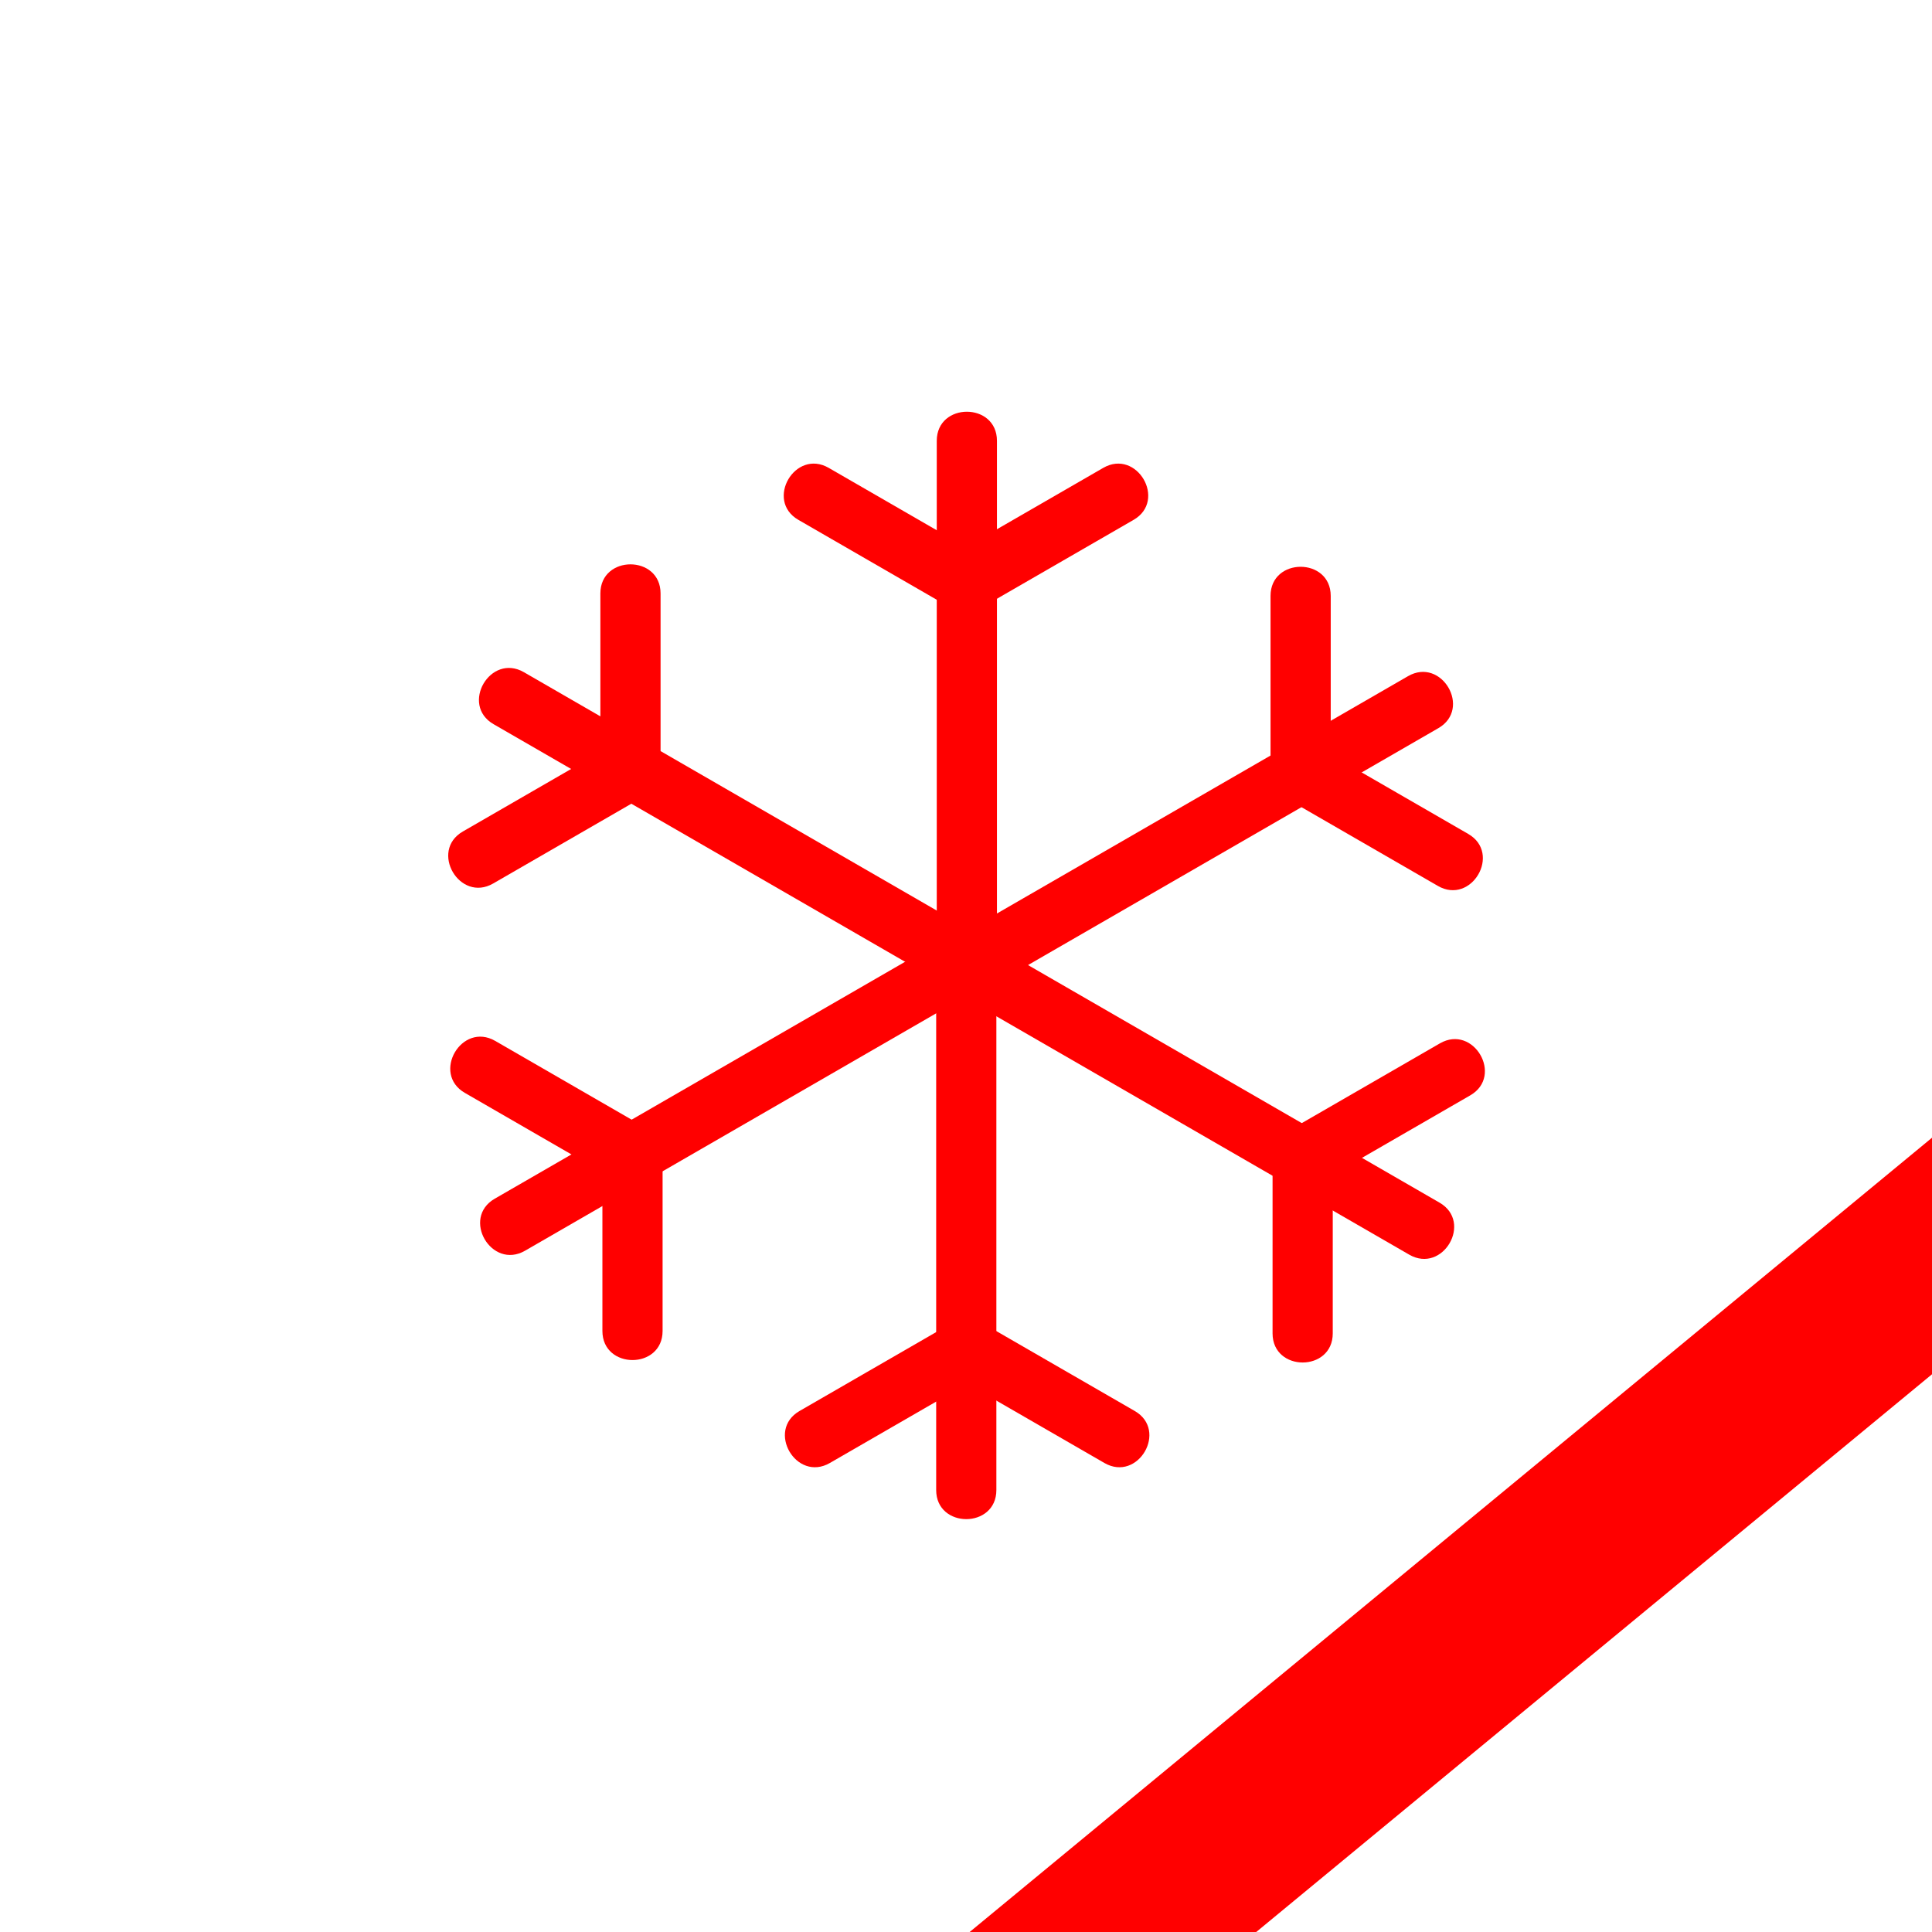 <?xml version="1.0" encoding="UTF-8" standalone="no"?>
<svg
   xmlns:dc="http://purl.org/dc/elements/1.1/"
   xmlns:cc="http://creativecommons.org/ns#"
   xmlns:rdf="http://www.w3.org/1999/02/22-rdf-syntax-ns#"
   xmlns:svg="http://www.w3.org/2000/svg"
   xmlns="http://www.w3.org/2000/svg"
   xmlns:sodipodi="http://sodipodi.sourceforge.net/DTD/sodipodi-0.dtd"
   xmlns:inkscape="http://www.inkscape.org/namespaces/inkscape"
   viewBox="20 20 321 321"
   id="svg2"
   version="1.1"
   inkscape:version="0.91 r13725"
   sodipodi:docname="weather_frost_stop.svg">
  <defs
     id="defs44" />
  <sodipodi:namedview
     pagecolor="#ffffff"
     bordercolor="#666666"
     borderopacity="1"
     objecttolerance="10"
     gridtolerance="10"
     guidetolerance="10"
     inkscape:pageopacity="0"
     inkscape:pageshadow="2"
     inkscape:window-width="1920"
     inkscape:window-height="1057"
     id="namedview42"
     showgrid="false"
     inkscape:zoom="0.73520249"
     inkscape:cx="-242.11017"
     inkscape:cy="160.5"
     inkscape:window-x="-8"
     inkscape:window-y="-8"
     inkscape:window-maximized="1"
     inkscape:current-layer="g4" />
  <g
     fill="#000"
     id="g4"
     style="fill:#ff0000">
    <path
       d="m175.642,93.244c0,29.179 0,58.358 0,87.538 0,6.449 10,6.449 10,0 0-29.179 0-58.358 0-87.538 .001-6.449-10-6.449-10,0z"
       id="path6"
       style="fill:#ff0000" />
    <path
       d="m152.646,106.373c8.507,4.912 17.014,9.823 25.521,14.734 5.595,3.23 10.628-5.413 5.047-8.635-8.507-4.912-17.014-9.823-25.521-14.734-5.595-3.23-10.629,5.413-5.047,8.635z"
       id="path8"
       style="fill:#ff0000" />
    <path
       d="m203.301,97.738c-8.507,4.912-17.014,9.823-25.521,14.734-5.582,3.222-.548,11.865 5.047,8.635 8.507-4.912 17.014-9.823 25.521-14.734 5.581-3.222 .548-11.865-5.047-8.635z"
       id="path10"
       style="fill:#ff0000" />
    <path
       d="m102.005,140.322c25.27,14.59 50.54,29.18 75.81,43.769 5.595,3.23 10.628-5.412 5.047-8.634-25.27-14.59-50.54-29.18-75.81-43.77-5.594-3.23-10.628,5.412-5.047,8.635z"
       id="path12"
       style="fill:#ff0000" />
    <path
       d="m101.947,166.788c8.507-4.911 17.014-9.823 25.521-14.734 5.582-3.222 .548-11.865-5.047-8.635-8.507,4.911-17.014,9.823-25.521,14.734-5.581,3.222-.547,11.865 5.047,8.635z"
       id="path14"
       style="fill:#ff0000" />
    <path
       d="m119.752,118.602c0,9.823 0,19.646 0,29.468 0,6.449 10,6.449 10,0 0-9.823 0-19.646 0-29.468 0-6.449-10-6.449-10,0z"
       id="path16"
       style="fill:#ff0000" />
    <path
       d="m107.245,227.8c25.271-14.59 50.541-29.18 75.811-43.771 5.581-3.222 .548-11.865-5.047-8.634-25.271,14.59-50.541,29.18-75.811,43.77-5.582,3.223-.548,11.865 5.047,8.635z"
       id="path18"
       style="fill:#ff0000" />
    <path
       d="m130.089,241.135c0-9.823 0-19.646 0-29.469 0-6.448-10-6.448-10,0 0,9.823 0,19.646 0,29.469 0,6.448 10,6.448 10,0z"
       id="path20"
       style="fill:#ff0000" />
    <path
       d="m97.238,201.584c8.507,4.911 17.014,9.823 25.521,14.734 5.595,3.23 10.628-5.412 5.047-8.635-8.507-4.911-17.014-9.823-25.521-14.734-5.595-3.23-10.629,5.412-5.047,8.635z"
       id="path22"
       style="fill:#ff0000" />
    <path
       d="m185.545,267.566c0-29.18 0-58.359 0-87.539-.001-6.449-10-6.449-10,0 0,29.179 0,58.359 0,87.539 0,6.449 10,6.449 10,0z"
       id="path24"
       style="fill:#ff0000" />
    <path
       d="m208.541,254.437c-8.507-4.911-17.014-9.823-25.521-14.734-5.595-3.23-10.628,5.412-5.047,8.635 8.507,4.911 17.014,9.823 25.521,14.734 5.595,3.23 10.628-5.413 5.047-8.635z"
       id="path26"
       style="fill:#ff0000" />
    <path
       d="m157.886,263.071c8.507-4.911 17.014-9.823 25.521-14.734 5.581-3.223 .548-11.865-5.047-8.635-8.507,4.911-17.014,9.823-25.52,14.734-5.583,3.223-.549,11.866 5.046,8.635z"
       id="path28"
       style="fill:#ff0000" />
    <path
       d="m259.182,219.821c-25.271-14.59-50.541-29.18-75.811-43.769-5.595-3.23-10.629,5.413-5.047,8.634 25.27,14.59 50.541,29.18 75.811,43.77 5.594,3.231 10.628-5.412 5.047-8.635z"
       id="path30"
       style="fill:#ff0000" />
    <path
       d="m259.238,193.355c-8.507,4.911-17.014,9.823-25.52,14.734-5.581,3.223-.548,11.865 5.047,8.635 8.507-4.911 17.014-9.823 25.52-14.734 5.581-3.222 .548-11.865-5.047-8.635z"
       id="path32"
       style="fill:#ff0000" />
    <path
       d="m241.435,241.541c0-9.822 .001-19.645 .001-29.467 0-6.448-10-6.448-10,0 0,9.822-.001,19.645-.001,29.467 0,6.448 10,6.448 10,0z"
       id="path34"
       style="fill:#ff0000" />
    <path
       d="m253.941,132.344c-25.271,14.59-50.54,29.18-75.81,43.77-5.582,3.223-.548,11.865 5.047,8.634 25.27-14.589 50.54-29.179 75.81-43.769 5.581-3.223 .548-11.865-5.047-8.635z"
       id="path36"
       style="fill:#ff0000" />
    <path
       d="m231.098,119.007c0,9.823 0,19.646 0,29.469 0,6.449 10,6.449 10,0 0-9.823 0-19.646 0-29.469 0-6.448-10-6.448-10,0z"
       id="path38"
       style="fill:#ff0000" />
    <path
       d="m263.948,158.559c-8.507-4.912-17.014-9.823-25.521-14.735-5.595-3.23-10.628,5.412-5.047,8.635 8.507,4.912 17.014,9.823 25.521,14.735 5.595,3.23 10.628-5.412 5.047-8.635z"
       id="path40"
       style="fill:#ff0000" />
    <path
       inkscape:connector-curvature="0"
       d="m 359.259,193.961 c -60.158,49.65 -120.312,99.301 -180.468,148.951 -13.288,10.968 -1.305,40.377 12.014,29.382 60.156,-49.647 120.312,-99.297 180.468,-148.948 13.286,-10.968 1.305,-40.377 -12.015,-29.385 z"
       id="path36-2"
       style="fill:#ff0000" />
  </g>
</svg>
